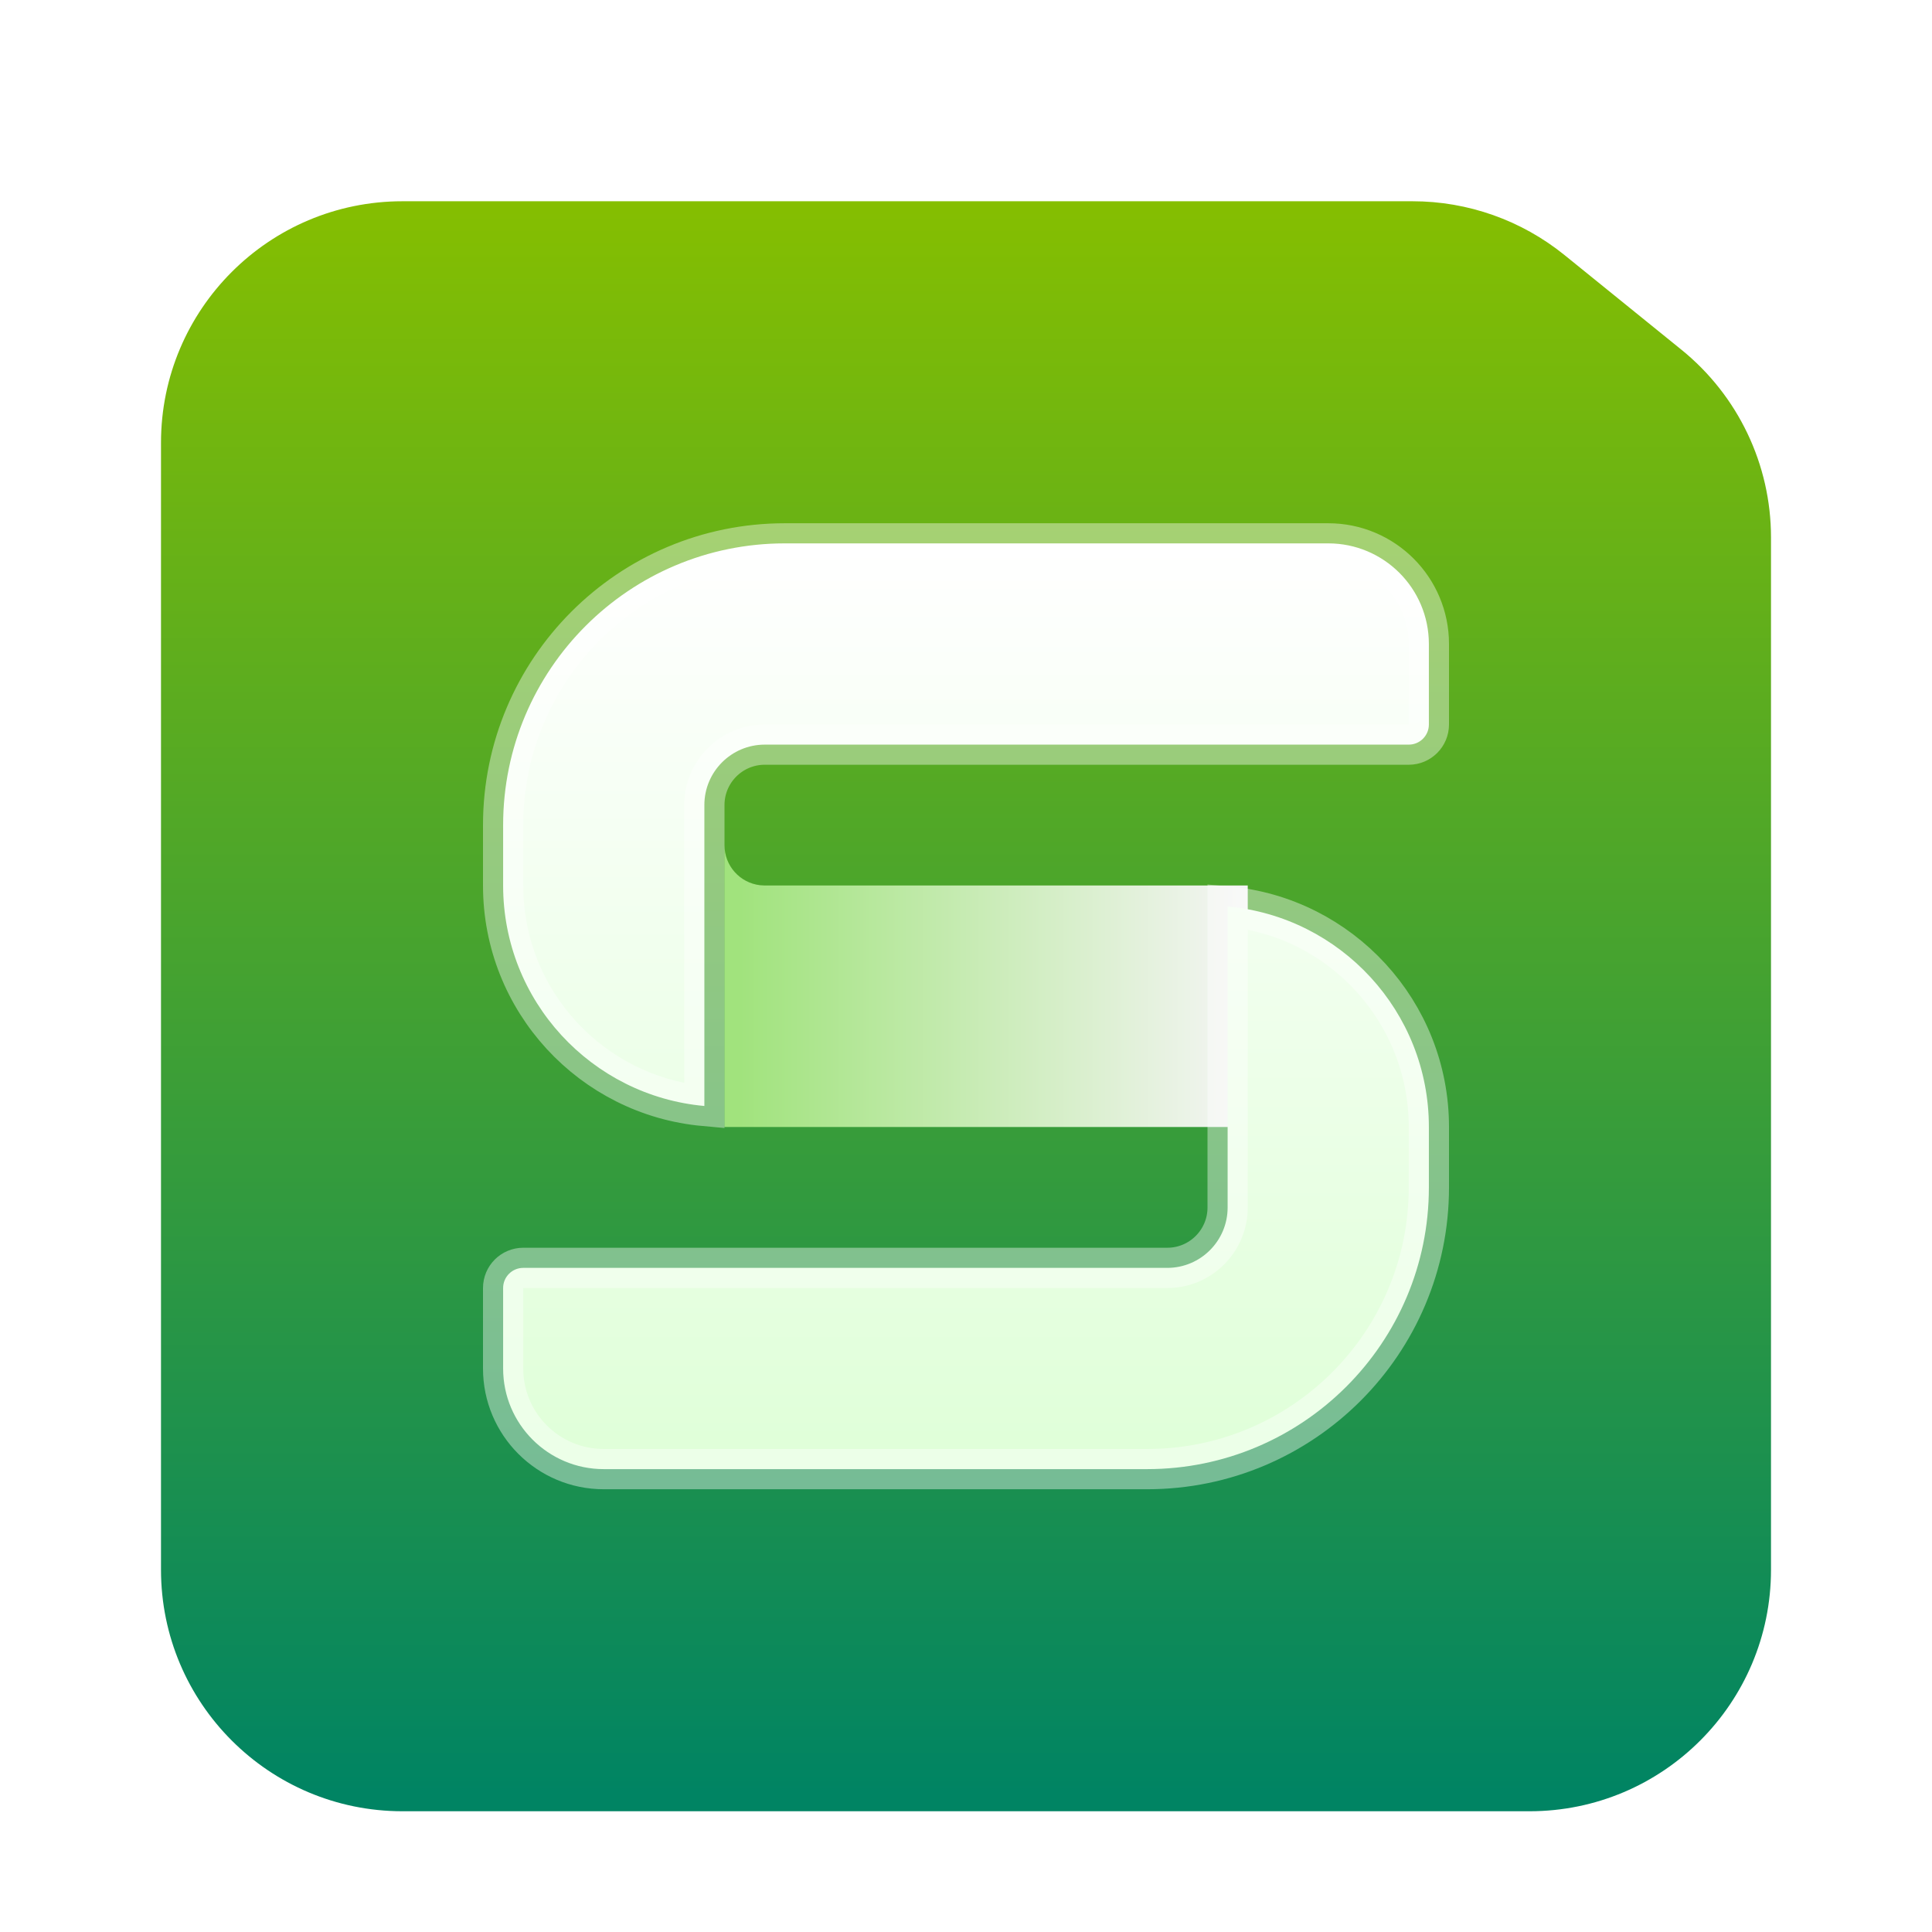 <svg xmlns="http://www.w3.org/2000/svg" width="48" height="48" viewBox="0 0 48 48">
  <defs>
    <filter id="wps-office-etmain-a" width="132.5%" height="132.5%" x="-16.2%" y="-16.2%" filterUnits="objectBoundingBox">
      <feOffset dy="1" in="SourceAlpha" result="shadowOffsetOuter1"/>
      <feGaussianBlur in="shadowOffsetOuter1" result="shadowBlurOuter1" stdDeviation="1"/>
      <feComposite in="shadowBlurOuter1" in2="SourceAlpha" operator="out" result="shadowBlurOuter1"/>
      <feColorMatrix in="shadowBlurOuter1" result="shadowMatrixOuter1" values="0 0 0 0 0   0 0 0 0 0   0 0 0 0 0  0 0 0 0.2 0"/>
      <feMerge>
        <feMergeNode in="shadowMatrixOuter1"/>
        <feMergeNode in="SourceGraphic"/>
      </feMerge>
    </filter>
    <linearGradient id="wps-office-etmain-b" x1="50%" x2="50%" y1="0%" y2="98.239%">
      <stop offset="0%" stop-color="#86BF00"/>
      <stop offset="100%" stop-color="#008463"/>
    </linearGradient>
    <linearGradient id="wps-office-etmain-c" x1="100%" x2="2.756%" y1="50%" y2="50%">
      <stop offset="0%" stop-color="#F5F5F5"/>
      <stop offset="100%" stop-color="#A1E37D"/>
    </linearGradient>
    <linearGradient id="wps-office-etmain-d" x1="50%" x2="50%" y1="0%" y2="100%">
      <stop offset="0%" stop-color="#FFF"/>
      <stop offset="100%" stop-color="#DFFFD8"/>
    </linearGradient>
  </defs>
  <g fill="none" fill-rule="evenodd" filter="url(#wps-office-etmain-a)" transform="translate(4 4)">
    <path fill="url(#wps-office-etmain-b)" d="M6,0 L31.094,0 C32.469,9.68216996e-16 33.801,0.472 34.87,1.337 L37.775,3.689 C39.182,4.828 40,6.542 40,8.352 L40,34 C40,37.314 37.314,40 34,40 L6,40 C2.686,40 4.05812251e-16,37.314 0,34 L0,6 C-4.05812251e-16,2.686 2.686,6.08718376e-16 6,0 Z"/>
    <g fill-rule="nonzero" transform="translate(8 8)">
      <path fill="url(#wps-office-etmain-c)" d="M6,15 L6,8 C6,8.513 6.386,8.936 6.883,8.993 L7,9 L19,9 L19,15 L6,15 L6,8 Z"/>
      <path fill="url(#wps-office-etmain-d)" stroke="#FFF" stroke-opacity=".4" d="M18.5,9.522 L18.5,17 C18.5,17.828 17.828,18.5 17,18.5 L1,18.5 C0.724,18.5 0.5,18.724 0.5,19 L0.5,21 C0.5,22.381 1.619,23.5 3,23.5 L16.5,23.5 C20.366,23.5 23.5,20.366 23.5,16.5 L23.5,15 C23.5,12.131 21.303,9.775 18.5,9.522 Z M5.5,14.478 L5.5,7 C5.5,6.172 6.172,5.5 7,5.5 L23,5.5 C23.276,5.5 23.5,5.276 23.5,5 L23.5,3 C23.5,1.619 22.381,0.5 21,0.5 L7.5,0.5 C3.634,0.5 0.5,3.634 0.5,7.5 L0.5,9 C0.5,11.869 2.697,14.225 5.5,14.478 Z"/>
    </g>
  </g>
</svg>

